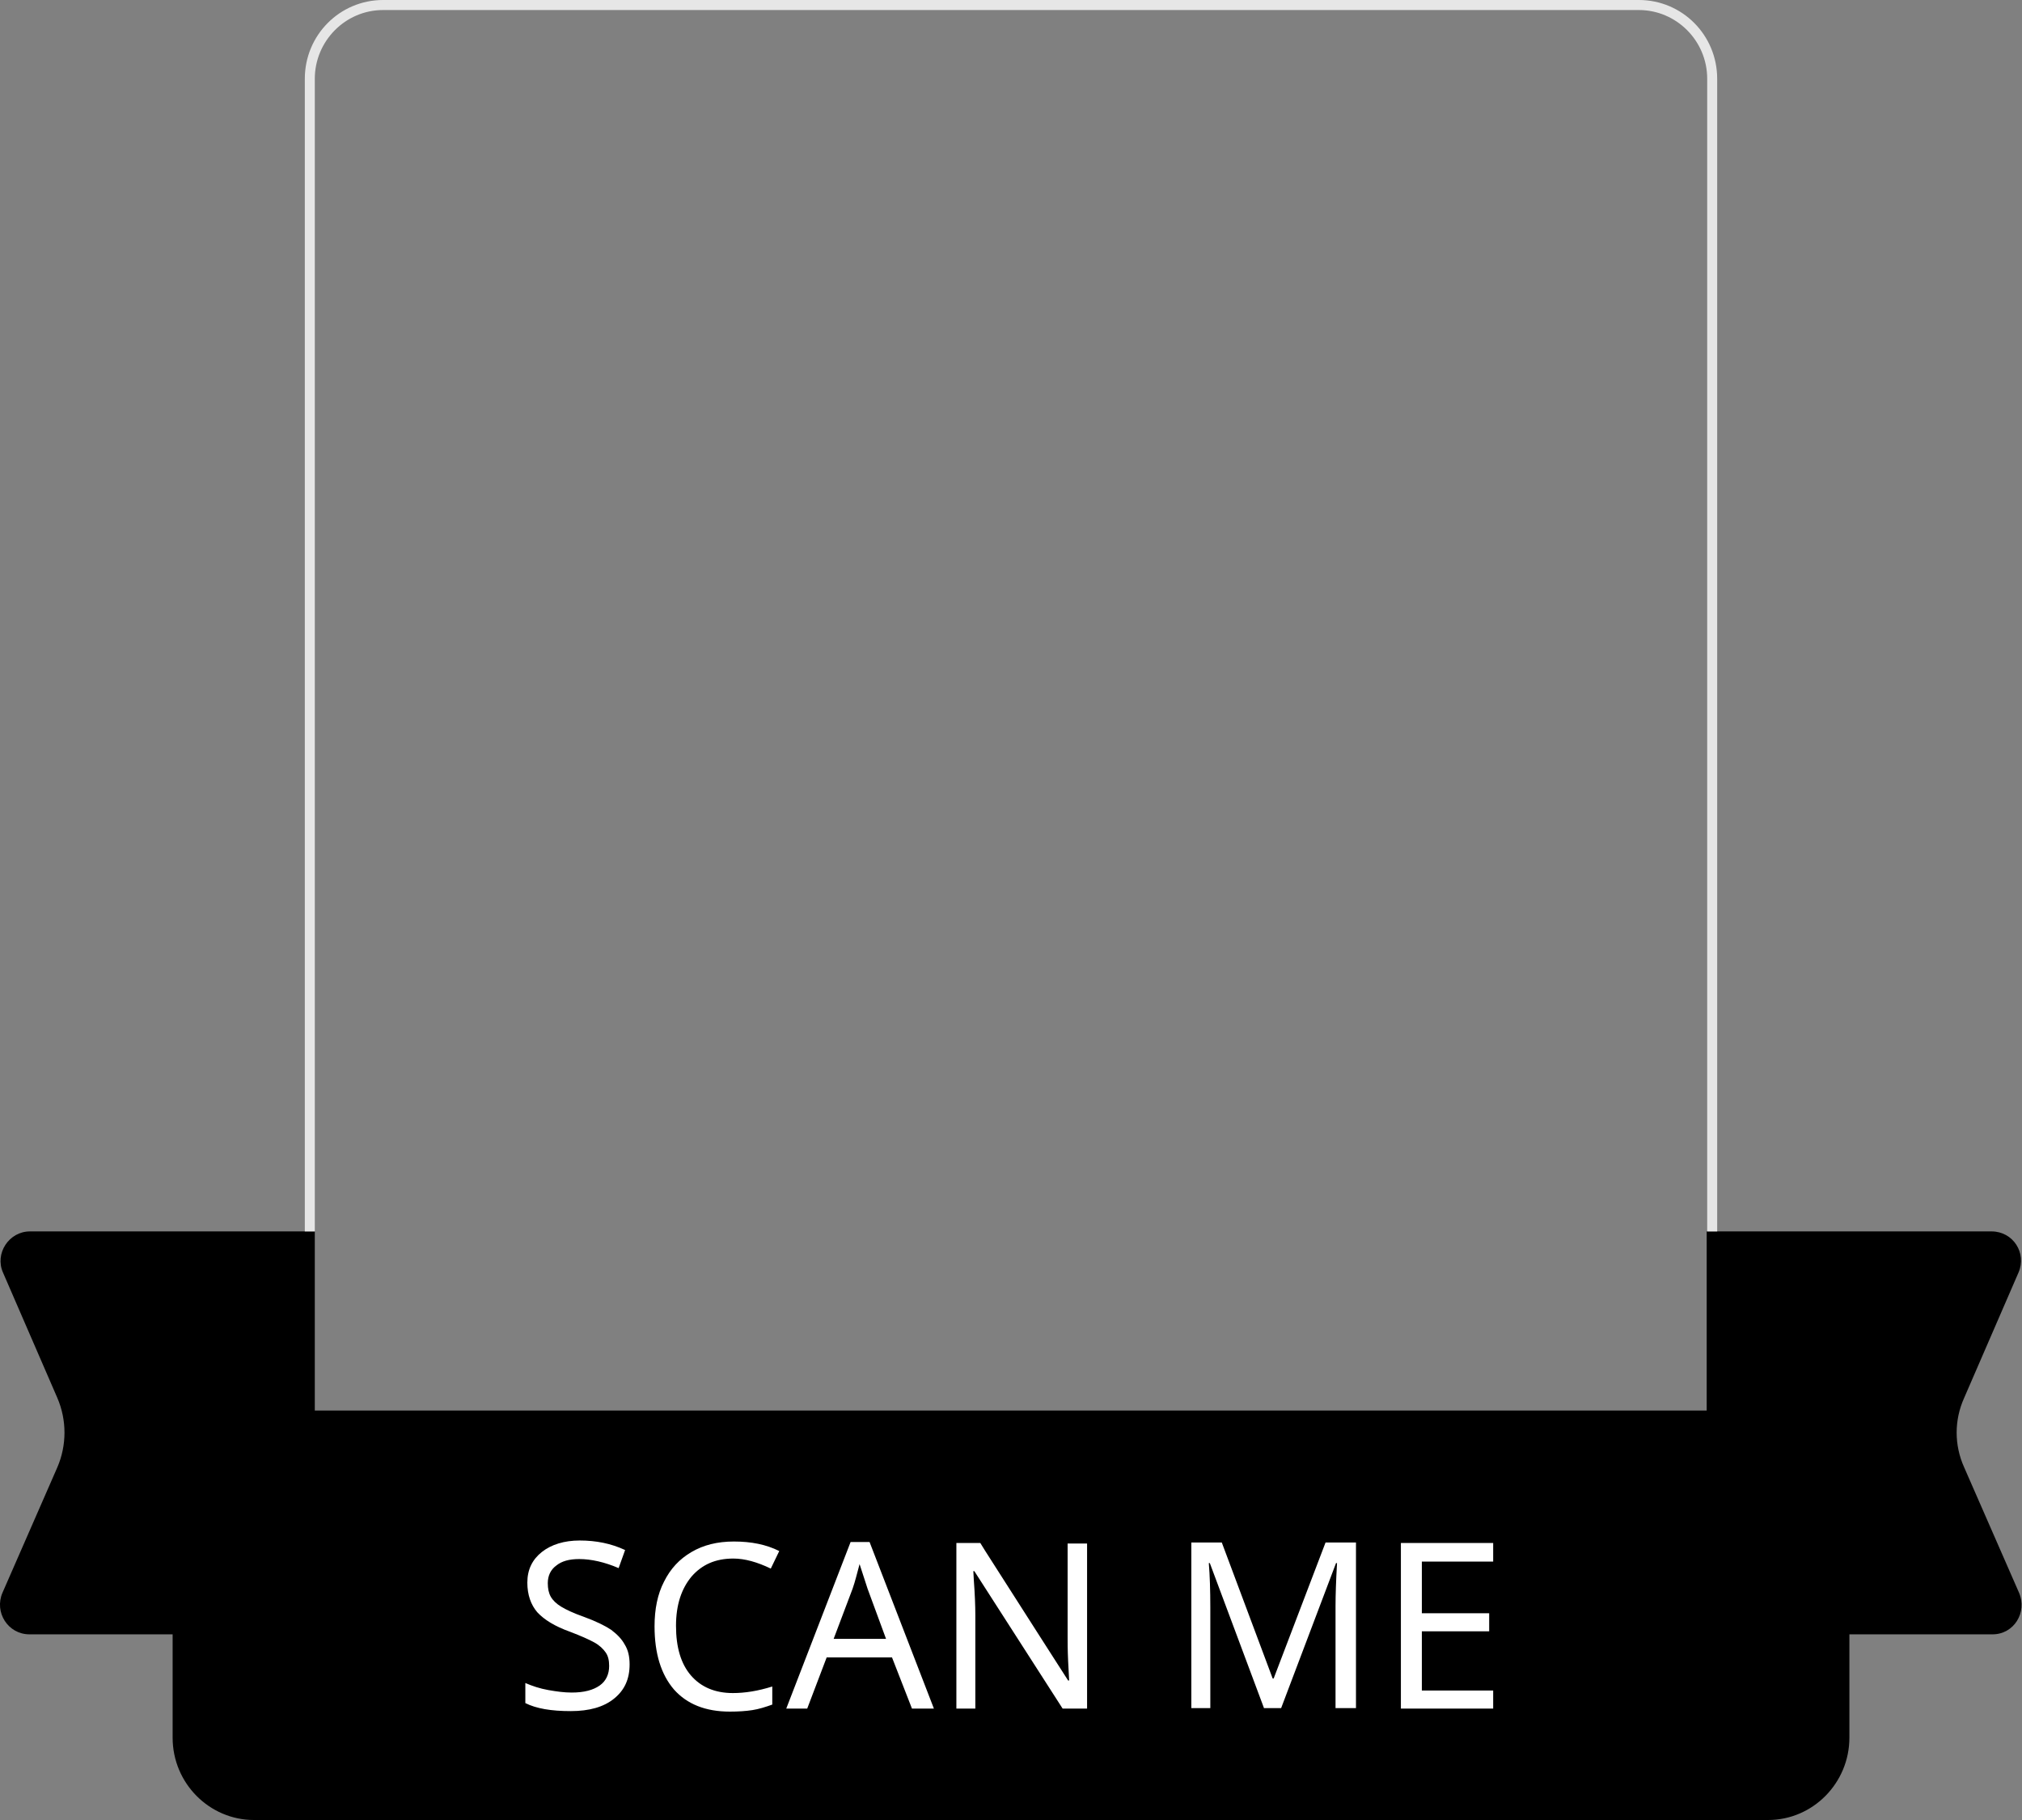 <svg width="80" height="72" viewBox="0 0 80 72" fill="none" xmlns="http://www.w3.org/2000/svg">
<rect x="0" y="0" width="80" height="72" fill="#808080" stroke="none"/>
<path d="M79.882 63.007L77.71 58.045C77.316 57.171 77.316 56.179 77.71 55.305L79.862 50.342C80.197 49.568 79.645 48.715 78.796 48.715H67.525V55.801H12.455V48.715H1.184C0.355 48.715 -0.217 49.588 0.118 50.342L2.27 55.305C2.645 56.179 2.645 57.171 2.27 58.045L0.099 63.007C-0.237 63.782 0.316 64.655 1.165 64.655H6.83V68.744C6.83 70.551 8.29 72 10.047 72H69.953C71.73 72 73.171 70.531 73.171 68.744V64.655H78.835C79.684 64.655 80.217 63.782 79.882 63.007Z" fill="black"/>
<path d="M24.91 65.846C24.91 66.422 24.713 66.859 24.298 67.196C23.884 67.533 23.311 67.692 22.581 67.692C21.811 67.692 21.219 67.593 20.785 67.375V66.581C21.061 66.7 21.357 66.799 21.693 66.859C22.028 66.918 22.324 66.958 22.62 66.958C23.114 66.958 23.469 66.859 23.726 66.68C23.982 66.501 24.101 66.223 24.101 65.906C24.101 65.687 24.061 65.509 23.962 65.37C23.864 65.231 23.726 65.092 23.509 64.973C23.291 64.853 22.976 64.715 22.561 64.556C21.949 64.337 21.535 64.079 21.258 63.782C21.002 63.484 20.864 63.087 20.864 62.61C20.864 62.094 21.061 61.697 21.436 61.399C21.811 61.102 22.324 60.943 22.936 60.943C23.587 60.943 24.18 61.062 24.732 61.32L24.476 62.035C23.923 61.797 23.39 61.677 22.916 61.677C22.522 61.677 22.226 61.757 22.008 61.935C21.791 62.094 21.673 62.332 21.673 62.63C21.673 62.849 21.712 63.027 21.791 63.166C21.87 63.305 22.008 63.444 22.206 63.563C22.403 63.682 22.699 63.821 23.094 63.96C23.587 64.139 23.943 64.318 24.18 64.476C24.416 64.655 24.594 64.834 24.713 65.052C24.851 65.27 24.91 65.528 24.91 65.846ZM29.015 61.657C28.305 61.657 27.772 61.896 27.358 62.372C26.963 62.849 26.746 63.484 26.746 64.318C26.746 65.171 26.943 65.826 27.338 66.283C27.733 66.739 28.285 66.978 28.996 66.978C29.47 66.978 29.983 66.898 30.555 66.719V67.434C30.279 67.533 30.022 67.613 29.766 67.653C29.509 67.692 29.213 67.712 28.877 67.712C27.91 67.712 27.18 67.414 26.667 66.839C26.154 66.243 25.897 65.409 25.897 64.337C25.897 63.663 26.015 63.067 26.272 62.571C26.529 62.054 26.884 61.677 27.358 61.399C27.831 61.121 28.384 60.983 29.035 60.983C29.726 60.983 30.318 61.102 30.831 61.36L30.496 62.054C29.963 61.797 29.47 61.657 29.015 61.657ZM36.082 67.593L35.292 65.568H32.707L31.937 67.593H31.108L33.654 61.002H34.404L36.95 67.593H36.082ZM35.056 64.834L34.325 62.849L34.009 61.876C33.911 62.233 33.832 62.571 33.733 62.849L32.983 64.834H35.056ZM42.99 67.593H42.043L38.549 62.154H38.51L38.529 62.511C38.569 63.047 38.589 63.523 38.589 63.92V67.593H37.839V61.042H38.786L38.983 61.36L41.115 64.695L42.26 66.481H42.3C42.3 66.402 42.28 66.144 42.26 65.707C42.24 65.27 42.24 64.953 42.24 64.754V61.062H43.01V67.593H42.99ZM50.017 67.593L47.866 61.836H47.826C47.866 62.313 47.886 62.908 47.886 63.603V67.573H47.135V61.022H48.34L50.353 66.402H50.392L52.445 61.022H53.649V67.573H52.84V63.543C52.84 63.087 52.86 62.531 52.899 61.836H52.86L50.688 67.573H50.017V67.593ZM59.077 67.593H55.426V61.042H59.077V61.777H56.255V63.821H58.919V64.536H56.255V66.878H59.077V67.593Z" fill="white"/>
<path d="M12.455 48.715V3.117C12.455 1.628 13.659 0.397 15.159 0.397H64.841C66.321 0.397 67.545 1.608 67.545 3.117V48.715H67.94V3.117C67.94 1.39 66.558 0 64.841 0H15.159C13.442 0 12.06 1.39 12.06 3.117V48.715H12.455Z" fill="#E6E6E6"/>
</svg>

